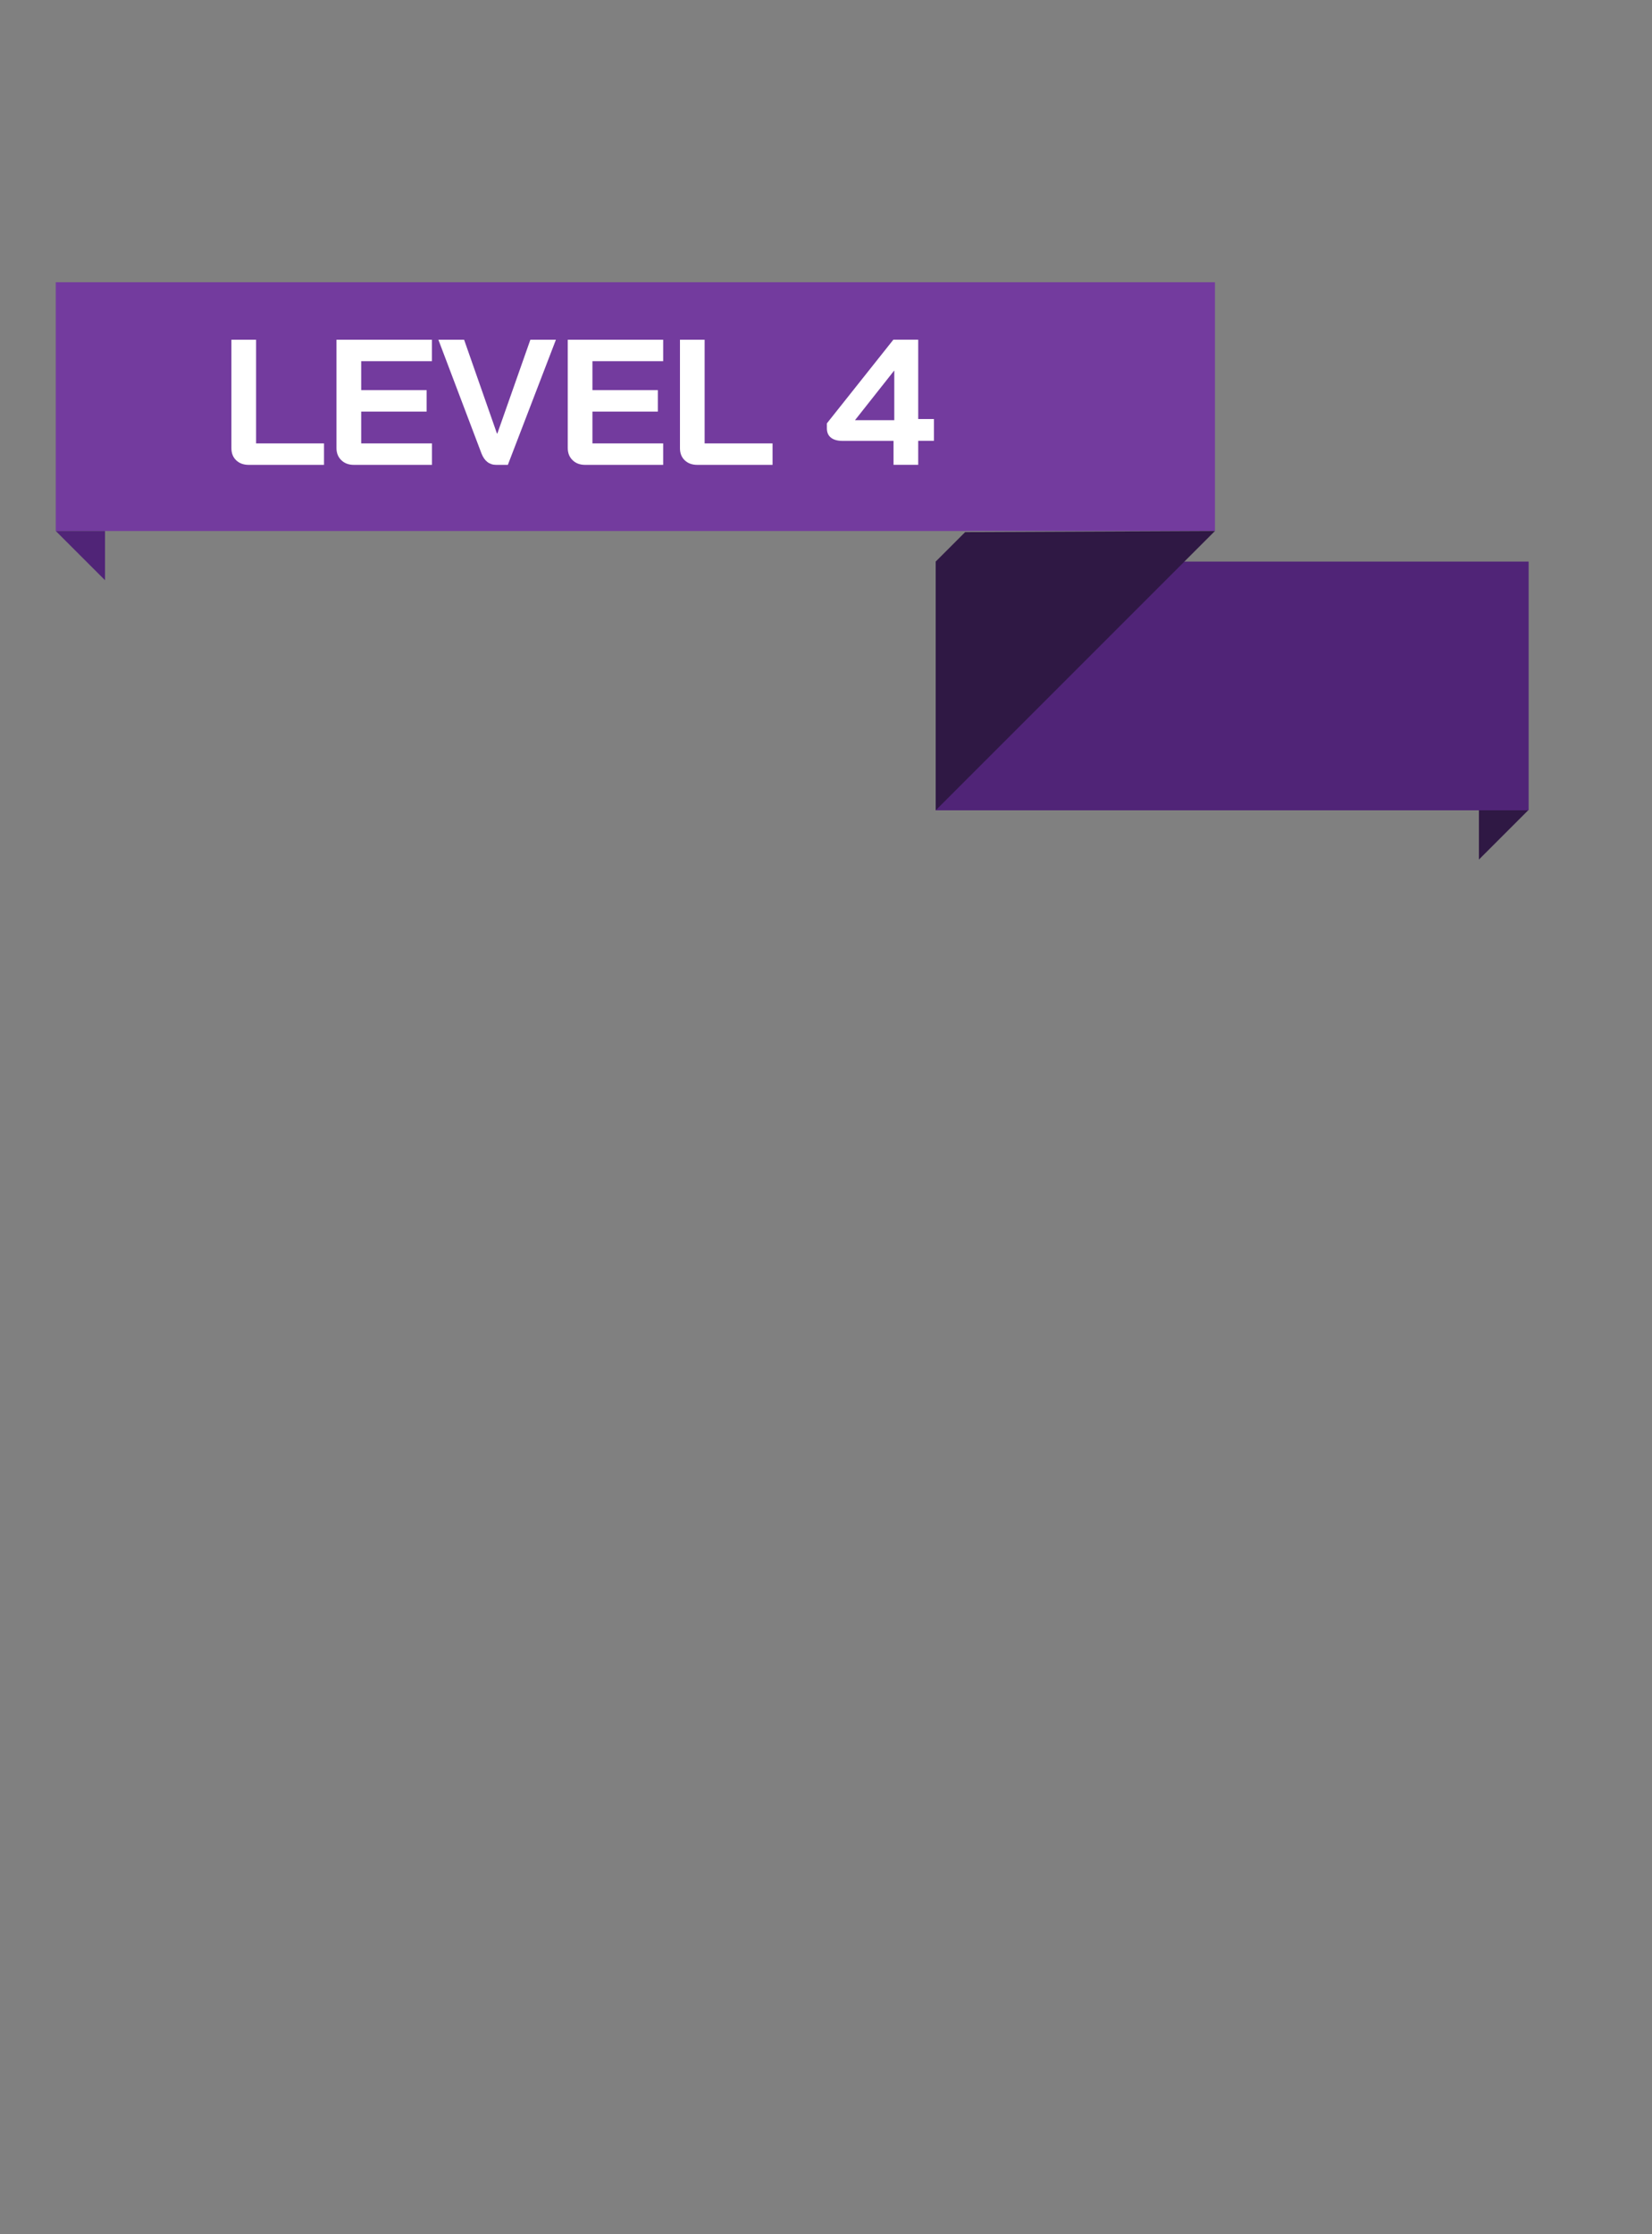 <?xml version="1.0" encoding="utf-8"?>
<!-- Generator: Adobe Illustrator 23.0.6, SVG Export Plug-In . SVG Version: 6.00 Build 0)  -->
<svg version="1.1" id="Layer_1" xmlns="http://www.w3.org/2000/svg" xmlns:xlink="http://www.w3.org/1999/xlink" x="0px" y="0px"
	 viewBox="0 0 375 507" style="enable-background:new 0 0 375 507;" xml:space="preserve">
<rect x="0" y="0" width="375" height="507" fill="#808080" stroke="none"/>
<style type="text/css">
	.st0{fill:#234414;}
	.st1{fill:#34681B;}
	.st2{fill:#4CAF23;}
	.st3{fill:#FFFFFF;}
	.st4{fill:#143742;}
	.st5{fill:#22627C;}
	.st6{fill:#268ABC;}
	.st7{fill:#733B9E;}
	.st8{fill:#502477;}
	.st9{fill:#2F1844;}
	.st10{fill:#212121;}
	.st11{fill:#383838;}
	.st12{fill:#686868;}
	.st13{fill:#282828;}
	.st14{fill:#191919;}
	.st15{fill:#C62645;}
	.st16{fill:#871B3A;}
	.st17{fill:#5B2433;}
	.st18{fill:#565656;}
	.st19{fill:#1C1C1C;}
	.st20{fill:#EDEDED;}
</style>
<g>
	<rect x="12.66" y="64.06" class="st7" width="263.13" height="56.45"/>
	<g>
		<path class="st3" d="M53.61,104.46c-0.72-0.69-1.08-1.6-1.08-2.74V77.1h5.6v23.53h15.42v4.87H56.47
			C55.28,105.5,54.33,105.15,53.61,104.46z"/>
		<path class="st3" d="M77.48,104.44c-0.73-0.7-1.1-1.62-1.1-2.76V77.1h21.66v4.87H81.99v6.57h14.85v4.87H81.99v7.22h16.06v4.87
			H80.32C79.16,105.5,78.21,105.15,77.48,104.44z"/>
		<path class="st3" d="M109.29,102.9l-9.78-25.8h5.84l7.46,21.3h0.08l7.5-21.3h5.8l-10.91,28.4h-2.64
			C111.09,105.5,109.96,104.63,109.29,102.9z"/>
		<path class="st3" d="M129.98,104.44c-0.73-0.7-1.1-1.62-1.1-2.76V77.1h21.66v4.87h-16.06v6.57h14.85v4.87h-14.85v7.22h16.06v4.87
			h-17.73C131.65,105.5,130.71,105.15,129.98,104.44z"/>
		<path class="st3" d="M155.43,104.46c-0.72-0.69-1.08-1.6-1.08-2.74V77.1h5.6v23.53h15.42v4.87h-17.08
			C157.1,105.5,156.15,105.15,155.43,104.46z"/>
		<path class="st3" d="M202.83,100.06h-11.56c-1.14,0-2.02-0.24-2.64-0.73c-0.62-0.49-0.93-1.19-0.93-2.11v-1.14l15.09-18.99h5.64
			v18.01H212v4.95h-3.57v5.44h-5.6V100.06z M203,95.36V84.12h-0.04l-8.88,11.24H203z"/>
	</g>
	<polygon class="st8" points="12.66,120.51 23.84,131.68 23.84,120.51 	"/>
	<polygon class="st9" points="346.89,183.9 335.71,195.08 335.71,183.9 	"/>
	<rect x="212.4" y="127.45" class="st8" width="134.6" height="56.45"/>
	<polygon class="st9" points="275.79,120.51 212.4,183.9 212.4,127.45 219.09,120.76 	"/>
</g>
</svg>

